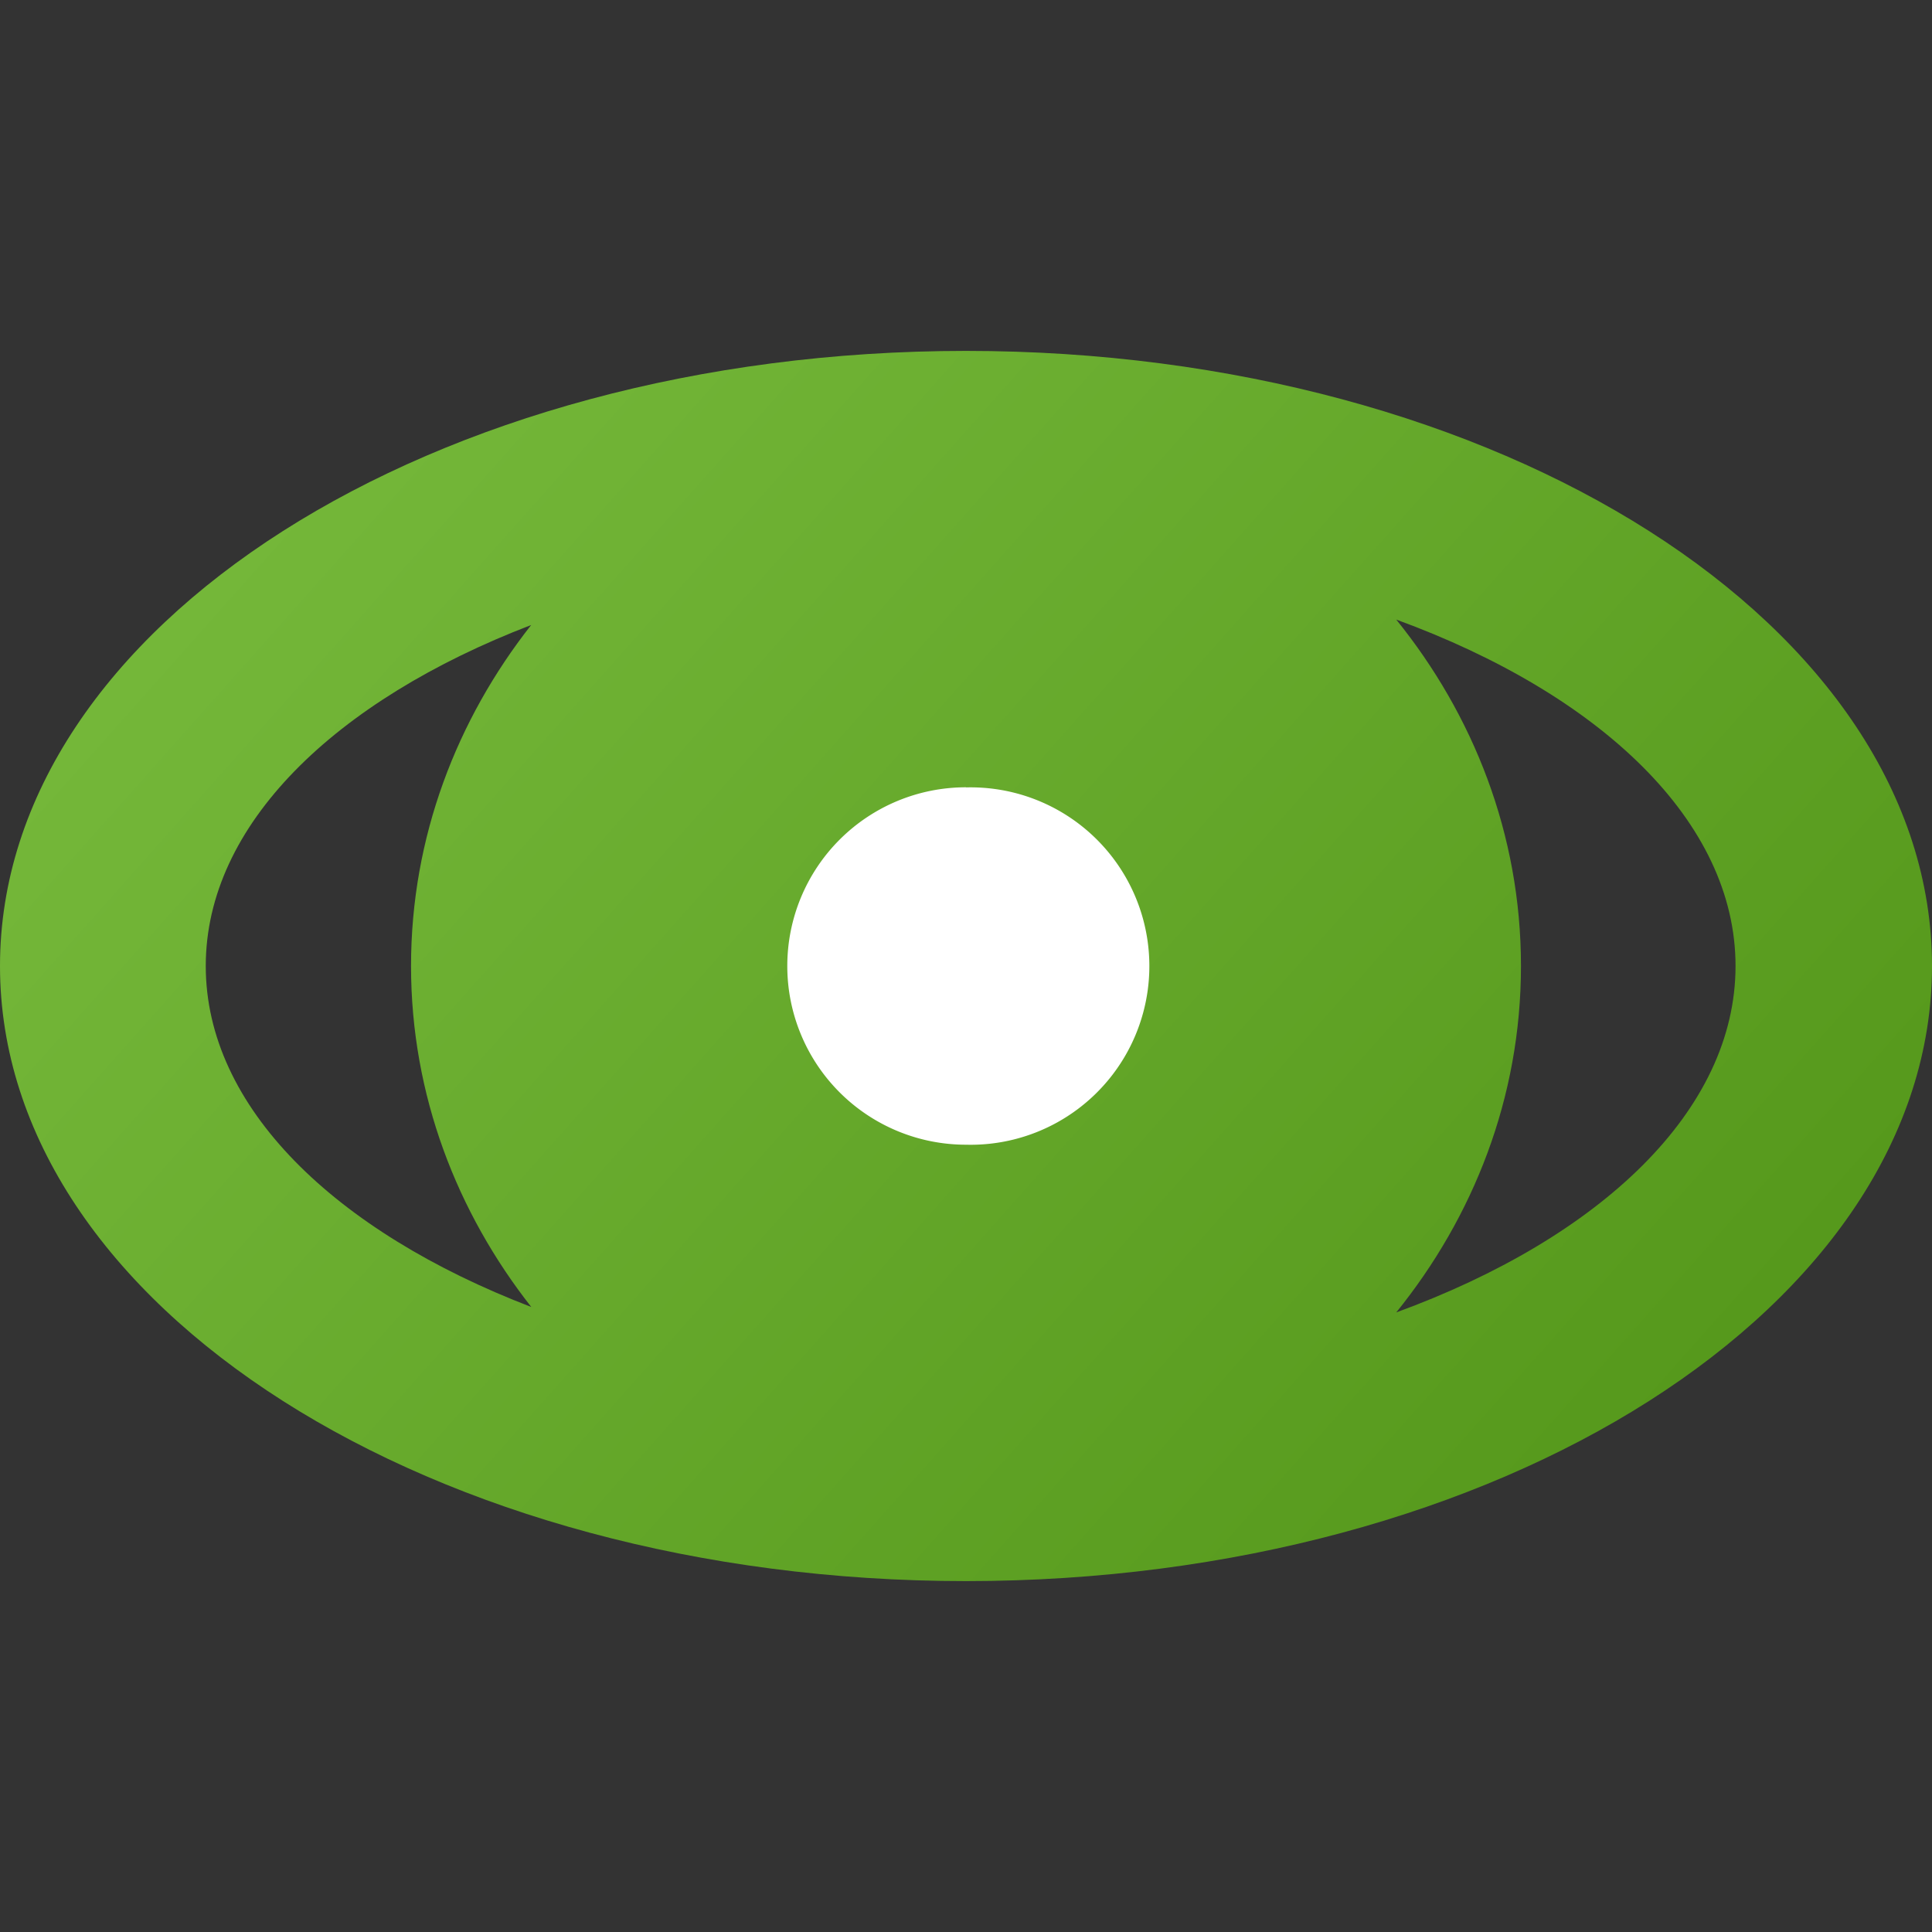 <svg xmlns="http://www.w3.org/2000/svg" width="16" height="16" viewBox="0 0 16 16"><rect x="0" y="0" width="16" height="16" fill="#333333" stroke="none"/><linearGradient id="a" gradientUnits="userSpaceOnUse" x1="2.922" y1="3.484" x2="13.088" y2="12.525"><stop offset="0" stop-color="#74b739"/><stop offset="1" stop-color="#56991c"/></linearGradient><path fill="url(#a)" d="M8 2.906c-4.418 0-8 2.28-8 5.094s3.582 5.094 8 5.094 8-2.28 8-5.094-3.582-5.094-8-5.094zM1.704 8c0-1.168 1.067-2.199 2.695-2.824-.614.781-.995 1.754-.995 2.824s.382 2.043.996 2.824C2.771 10.199 1.704 9.168 1.704 8zm9.859 2.869c.637-.788 1.033-1.777 1.033-2.869s-.396-2.081-1.033-2.869c1.694.619 2.81 1.674 2.81 2.869 0 1.196-1.116 2.25-2.81 2.869z"/><path fill="#FFF" d="M8 6.521A1.48 1.48 0 1 1 8 9.48 1.48 1.48 0 0 1 8 6.52z"/></svg>